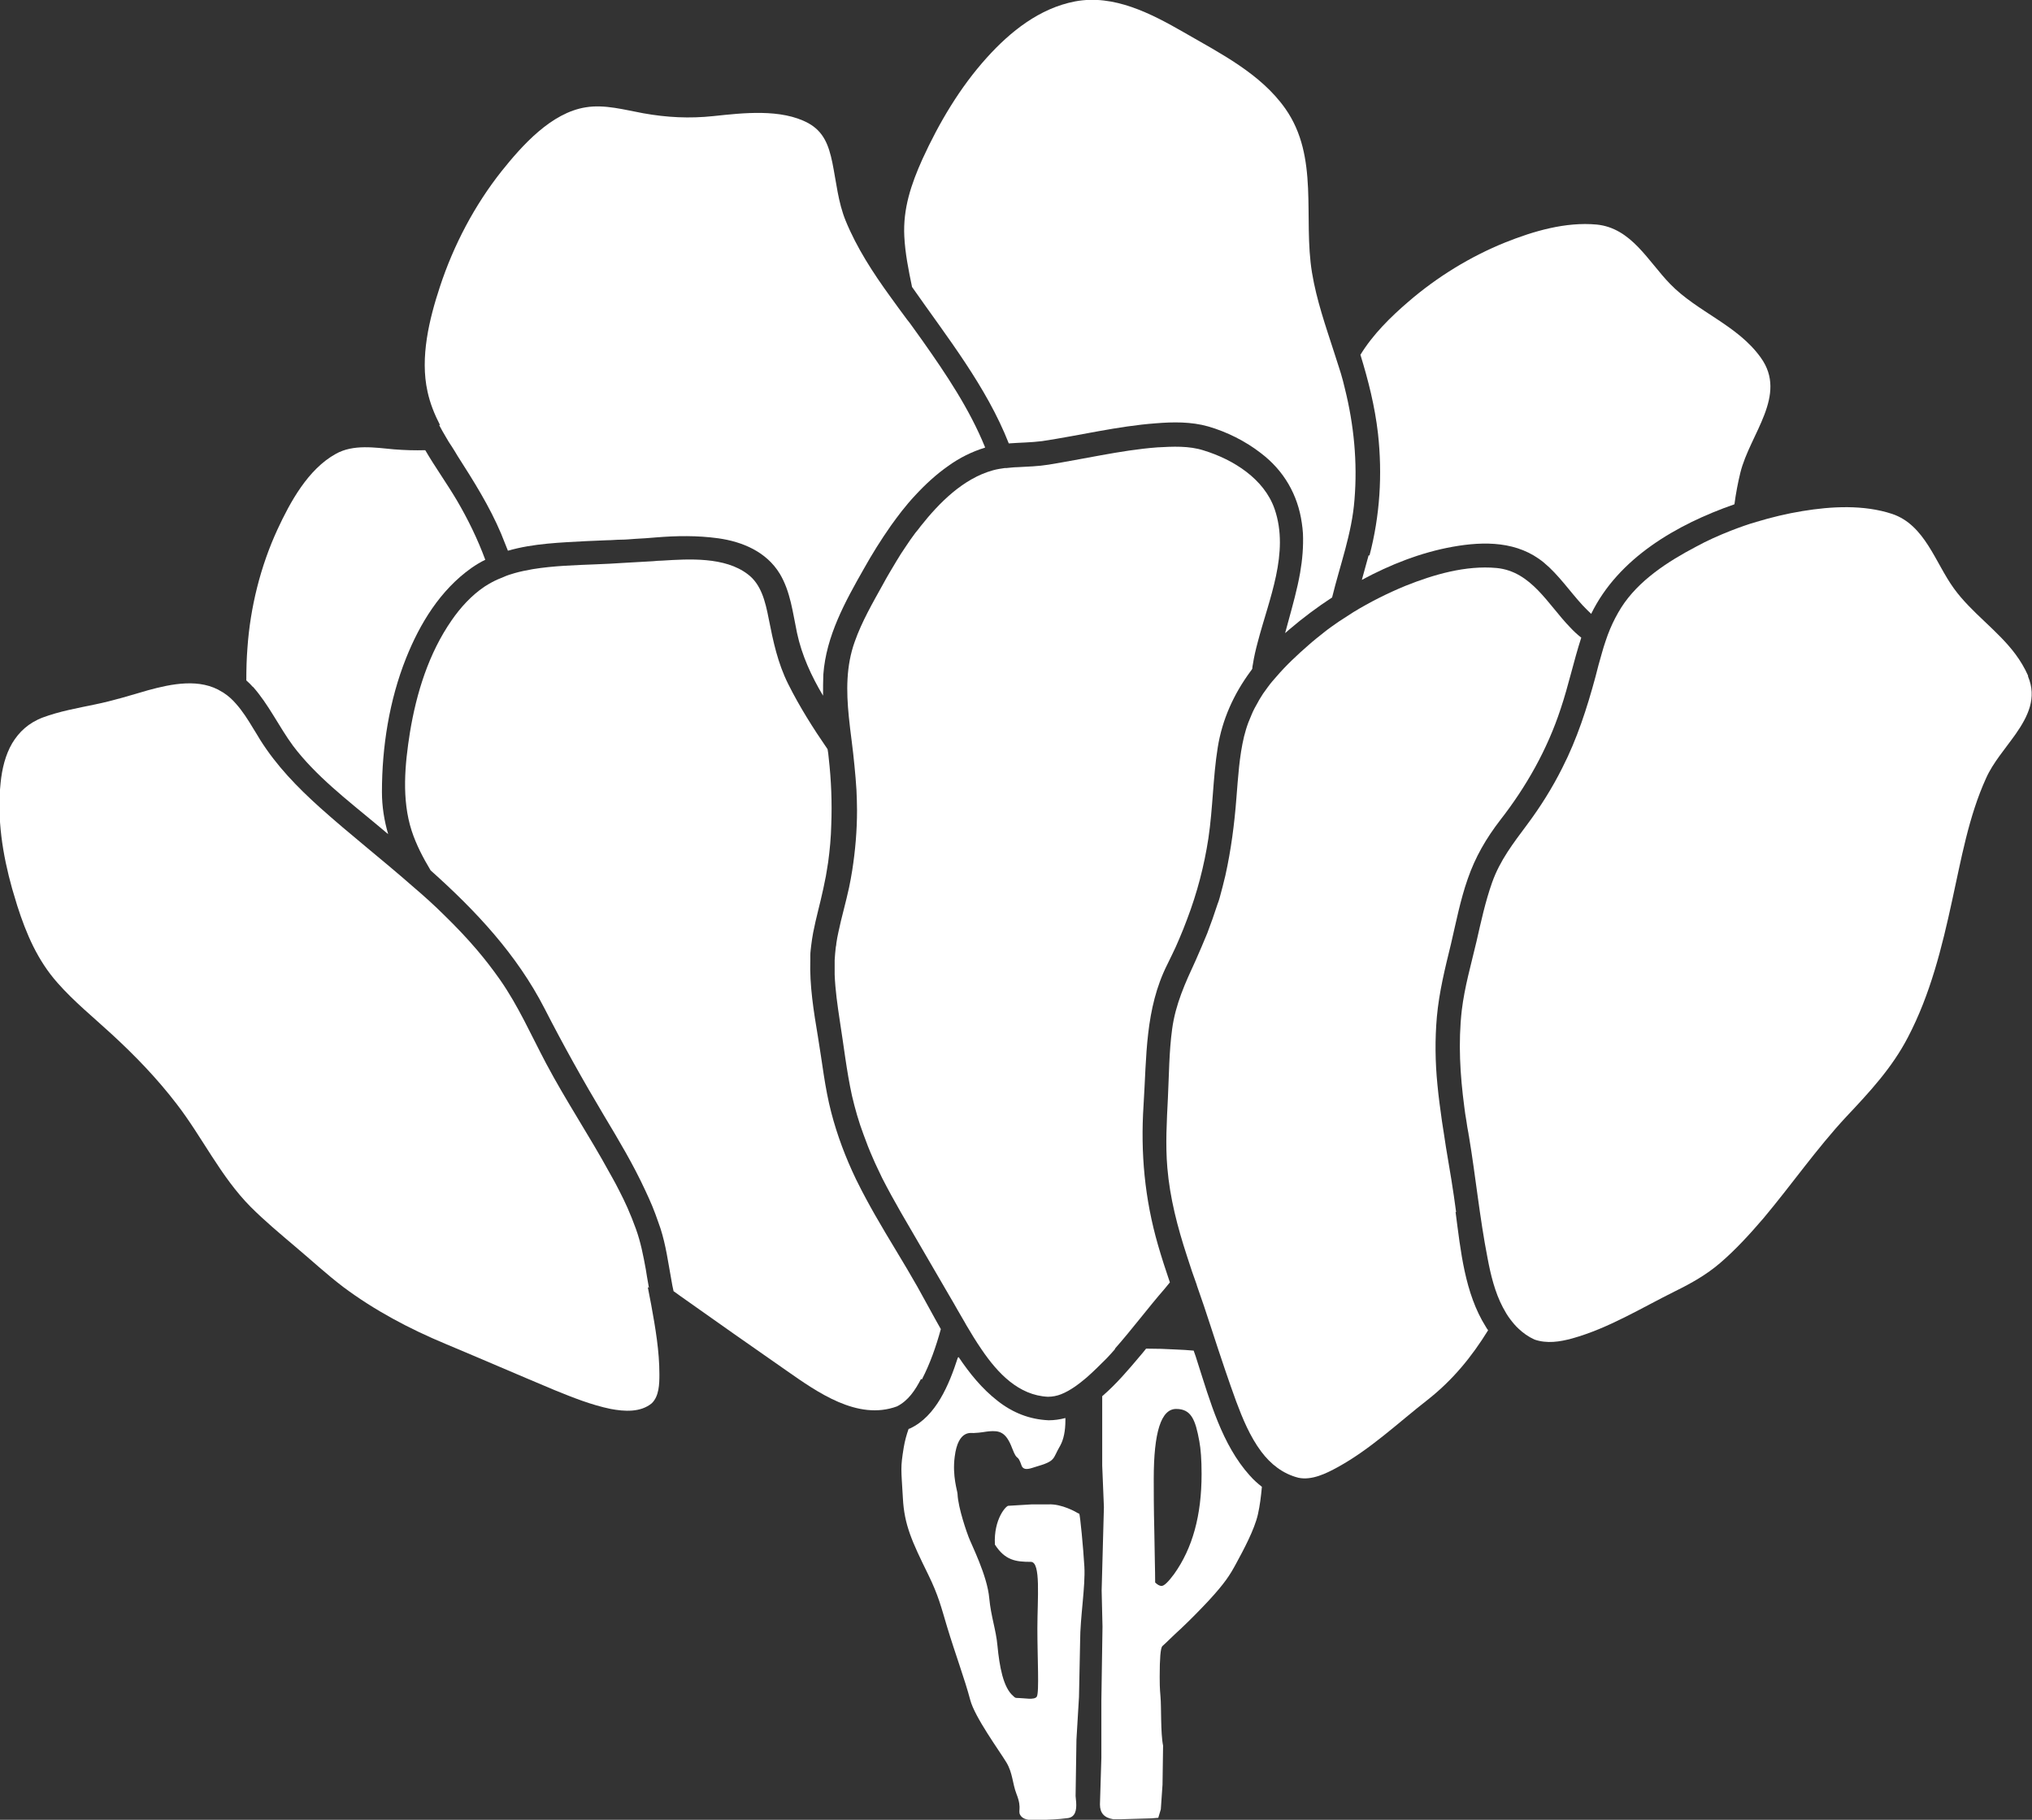 <?xml version="1.0" encoding="UTF-8"?>
<svg id="_레이어_1" data-name="레이어 1" xmlns="http://www.w3.org/2000/svg" viewBox="0 0 717.7 642.7">
  <rect x="0" y="0" width="717.7" height="642.7" fill="#333333" stroke="none"/>
  <defs>
    <style>
      .cls-1 {
        fill: #fff;
      }

      .cls-2 {
        fill: none;
      }
    </style>
  </defs>
  <path class="cls-2" d="M415.4,497.7c-5.3,0-7.9,8.1-7.9,24.7s0,10.1.2,18.3c.2,8.1.3,14.1.3,18.3.8.7,1.5,1.2,2.3,1.2s2.4-1.5,4.4-4.2c6.5-9.1,9.7-20.7,9.7-35.3s-.3-8.9-.8-11.6c-1.4-7.6-4.1-11.4-8.2-11.4Z"/>
  <path class="cls-1" d="M380.7,534.4c-.6-.4-5.7-3.3-10.3-3.1h-5.9s-8.3.5-8.3.5c-.7-.2-5.3,4.6-4.8,13.7,3.6,5.6,7.4,6.1,12.7,6.1,3.6,0,2.3,12.9,2.3,23.5s.7,22.5-.2,24.1c-.8,1.3-4.5.5-6.2.5s-1.5-.2-2.1-.7c-3.6-3-4.9-10.6-5.6-17.8-.5-5.6-2.3-10.3-2.9-16.8-.7-8-6.4-19.1-7.3-21.6-.4-1-3.7-10.1-3.9-15.2,0-.9-1.9-6.3-1-13.1,1.2-9.8,6-8.3,6.7-8.4,2.6-.1,4.2-.5,5.4-.6,3.6-.3,6,.1,8.2,6,2,5.2,1.7,1.4,3.4,6.3.9,1.8,3.3.7,4.7.3,7.6-2.2,6-2.7,8.9-7.6,1.2-2.2,1.8-5.2,1.8-8.9s0-.5,0-.8c-1.9.5-3.9.8-5.9.8-6.8-.3-12.8-2.7-18.1-6.9-5.4-4.2-9.8-9.6-13.7-15.4-.1,0-.2.1-.3.2-3.1,9.6-7.7,20.7-16.9,25-.2,0-.3.1-.5.2-.7,2-1.3,4.1-1.7,6.5-1.2,7.4-.9,7.3-.3,17.9.5,9.5,3.2,15.3,9,27.1,3.6,7.4,4.5,11.3,6.6,18.3,2.9,9.6,6.3,18.7,8.2,25.9,1.6,6.1,10.4,18.1,12.8,22.1,2.2,3.7,2.1,7.4,3.5,11,2.3,5.8,0,6.1,1.8,8.1,1.1,1.2,3.8,1.3,4.4,1.2h2.1c3.8-.2,6.1-.2,9.9-.7,2.6-.4,3.1-2.8,2.9-5.6l-.2-2.2.3-19.9.9-15.1.4-19.7c0-8.3,1.9-19.4,1.5-26.3-.4-6.9-1.5-18.1-1.8-18.7Z"/>
  <path class="cls-1" d="M441.4,521.1c-9.8-10.9-14-26.2-18.4-39.9-.4-1.4-.9-2.8-1.4-4.2-2-.2-4.2-.3-6.4-.4-3.2-.2-6.7-.3-10.4-.3-.8,1-1.6,2-2.4,2.9-3.7,4.4-8.1,9.6-13.1,13.9v8.8s0,15.7,0,15.7l.6,14.7-.8,29.4.3,12.8-.4,26.1v20.2c0,0-.5,16.5-.5,16.5,0,3,1.5,4.7,4.7,5.2h2.9c0,0,10.5-.3,10.5-.3l2.5-.2.9-3,.6-8.7.2-13.8c-.9-4.3-.6-13.8-.9-17.1-.3-3.3-.3-5.4-.3-7.1,0-6.7.3-10.1.9-10.9,1.4-1.2,3.6-3.5,6.8-6.4,1.6-1.5,3.1-3,4.5-4.4,1.9-1.9,3.6-3.7,5.2-5.4,5.6-6.1,7.4-8.9,9.6-13,2.5-4.6,6.5-12,7.7-17.4.7-3.1,1.1-6.4,1.4-9.7-1.5-1.2-2.9-2.4-4.2-3.9ZM414.7,555.9c-2,2.7-3.5,4.2-4.4,4.2s-1.5-.5-2.3-1.2c0-4.2-.2-10.1-.3-18.3-.2-8.1-.2-14.1-.2-18.3,0-16.5,2.6-24.7,7.9-24.7s6.8,3.7,8.2,11.4c.5,2.7.8,6.4.8,11.6,0,14.6-3.2,26.2-9.7,35.3Z"/>
  <path class="cls-1" d="M89.3,242.5c5.6,6.3,9.2,14.1,14.2,20.9,8,10.6,19.1,19.1,29.3,27.6,1.4,1.2,2.9,2.4,4.3,3.6-1.4-4.8-2.2-9.8-2.2-14.9,0-15.9,2.6-32.4,8.5-47.2,4.9-12.3,12.1-24.1,23.1-31.9,1.6-1.1,3.2-2.1,4.9-2.9-2.7-7.3-6.1-14.3-10.1-21.1-3.5-5.9-7.6-11.6-11.1-17.6-3.6.1-7.2,0-11-.3-6.7-.6-14.4-1.9-20.6,1.6-9.8,5.4-16.1,17-20.6,26.7-6,13-9.6,27.5-10.6,41.8-.3,3.8-.4,7.6-.4,11.5.8.7,1.6,1.5,2.3,2.3Z"/>
  <path class="cls-1" d="M483.4,196.1c-.8,2.9-1.6,5.8-2.4,8.7,10-5.4,20.9-9.7,32.1-11.7,11.2-2,23-2,32.2,5.6,5.2,4.3,9.1,10.1,13.7,15.1,1,1.1,2,2,3,3,9.6-19.7,30.2-31.6,50.6-38.7.5-3.8,1.2-7.5,2.1-11.2,3.4-13.7,16.8-27.3,7.2-40.6-8.2-11.5-22.4-16.1-32-26-7.8-8-13.7-19.8-26-21-10.9-1-22.2,2.3-32.2,6.3-12.4,5-24.1,12.2-34.2,20.9-6.3,5.4-12.6,11.6-17,18.8,2.8,9.1,5.1,18.2,6.2,27.8,1.6,14.5.7,29-3,43.1Z"/>
  <path class="cls-1" d="M322.1,101.3c12.5,17.9,26.3,35.2,34.2,55.3,3.9-.3,7.8-.3,11.7-.8,13.4-2,26.7-5.3,40.2-6.3,6.1-.5,12.5-.6,18.5,1.1,6.6,1.9,13.2,5.2,18.6,9.4,8.2,6.2,13.1,14.8,14.5,24.7.2,1.2.3,2.4.4,3.7.2,4.6-.2,9.3-1,13.9-1,5.7-2.6,11.4-4.1,16.9-.4,1.5-.8,3-1.2,4.4.5-.4,1-.9,1.5-1.3,4.8-4.1,9.9-7.9,15.1-11.3,2.8-11.5,7-22.6,7.9-34.5,1.1-13.2-.2-26.5-3.4-39.3-.4-1.8-.9-3.6-1.4-5.3-.2-.6-.4-1.3-.6-1.9-.6-1.9-1.2-3.7-1.8-5.6-3-9.3-6.2-18.4-7.8-28.1-3.2-19.4,2.6-40.8-9.4-57.9-8.7-12.4-23.1-19.6-35.9-27-11.5-6.6-24.7-13.5-38.4-10.9-12.5,2.4-22.8,10.6-31.1,19.8-9.5,10.5-16.9,23-22.8,35.9-4,8.9-6.9,17.5-6.4,27.3.3,6,1.5,11.9,2.7,17.7Z"/>
  <path class="cls-1" d="M155.1,150.1c.7,1.4,1.5,2.7,2.3,4.1.7,1.3,1.5,2.5,2.3,3.7.6,1,1.3,2,1.9,3.1,5.7,8.9,11.3,17.8,15.4,27.5.8,2,1.6,4,2.4,6,9-2.6,18.7-2.9,27.9-3.4,2.4-.1,4.7-.2,7.1-.3,1.7,0,3.3-.2,5-.2,1.7,0,3.4-.2,5.1-.3,2.4-.1,4.8-.3,7.2-.5,7.3-.6,14.6-.7,21.9.3,8.7,1.2,17.1,4.8,21.8,12.5,3.8,6.3,4.6,13.8,6.1,20.9,1.7,8,5.1,15.3,9.2,22.2,0-2.5,0-5,.1-7.5,1-13.6,7.7-25.7,14.3-37.3,2.9-5.2,6.1-10.3,9.6-15.3,1.2-1.7,2.5-3.4,3.8-5.1,1.5-1.9,3.1-3.8,4.7-5.5,3.6-3.9,7.5-7.5,11.8-10.5,3.9-2.8,8.3-5,12.9-6.4,0,0,0-.1,0-.2-5.5-13.5-13.7-25.7-22.1-37.6-1.3-1.8-2.6-3.6-3.8-5.3-.5-.7-1-1.4-1.6-2.1-2-2.7-4-5.4-6-8.2-6.1-8.4-11.8-17.2-15.7-26.7-2.7-6.6-3.3-13.6-4.7-20.5-1.3-6.3-3.1-11-8.5-14-9.6-5.2-23.1-3.6-33.5-2.5-8.5.9-16.4.5-24.8-1-6.6-1.2-13.6-3.2-20.3-2.1-12.2,1.9-22.5,13.5-29.7,22.5-9.6,12.1-17,26.2-21.8,40.8-3.8,11.5-7.1,25-4.4,37.1.9,4.2,2.5,8.1,4.4,11.8Z"/>
  <path class="cls-1" d="M325.6,487.2c2.9-5.6,5-11.6,6.7-17.8-2.9-5.1-5.6-10.2-8.3-15-4.8-8.5-10.1-16.8-15-25.4-1-1.8-2.1-3.7-3.1-5.6-1.1-2-2.1-4-3.1-6-.2-.3-.3-.7-.5-1-3.6-7.5-6.6-15.4-8.7-23.5-2.3-8.8-3.2-17.8-4.7-26.7-1.5-9-3-18.1-2.7-27.2,0-.5,0-1.1,0-1.6,0-1.2.2-2.3.3-3.4.2-1.5.4-3.1.7-4.6,1-5.2,2.5-10.4,3.6-15.6.3-1.5.6-3,.9-4.4.3-1.6.5-3.2.8-4.9.6-4.4,1-8.8,1.1-13.2.3-7.8,0-15.7-.9-23.6-.1-1-.2-2.1-.4-3.1-5.1-7.4-9.9-15-13.9-23-3.7-7.4-5.3-15-6.9-23.1-1.2-6.2-2.7-12.2-7.4-15.7-8.1-6.2-20.8-5.4-30.3-4.8-1,0-2.1.1-3.1.2-1.8.1-3.5.2-5.3.3-1.8.1-3.5.2-5.3.3-3.2.2-6.4.4-9.6.5-7.4.3-14.9.5-22.3,1.7-2.2.4-4.3.8-6.4,1.4-1.4.4-2.7.8-4,1.4-1.3.5-2.7,1.1-4,1.8-.9.5-1.8,1-2.7,1.6-4.6,3.1-8.5,7.4-11.6,11.9-8.1,11.7-12.4,25.6-14.7,39.5-1.8,11.3-3,23.7.6,34.8,1.6,4.9,4,9.5,6.7,14,15.9,14.2,30.4,29.6,40.3,48.9,6.6,12.9,13.6,25.4,21,37.8,5.1,8.5,10.3,17.2,14.5,26.3.9,1.9,1.7,3.7,2.5,5.6.8,1.9,1.5,3.9,2.2,5.9.2.7.5,1.3.7,2,1.9,5.9,2.7,12,3.8,18,.2,1.4.5,2.7.8,4.1.8.6,1.7,1.2,2.5,1.8,12.4,8.8,24.8,17.5,37.3,26.2,11,7.7,25.2,17.8,39.1,12.7,4-2,6.5-5.8,8.5-9.7Z"/>
  <path class="cls-1" d="M393.8,476.3c6.1-6.9,11.6-14.3,17.6-21.2.6-.7,1.2-1.5,1.8-2.2-1.5-4.4-2.9-8.7-4.2-13.2-4.7-16.3-6.2-32.5-5.1-49.4,1.1-17.1.5-34,8.4-49.7.6-1.2,1.1-2.3,1.7-3.5.9-1.8,1.7-3.6,2.5-5.5,1-2.3,1.9-4.6,2.8-7,3.5-9.2,6-18.7,7.5-28.5,1.6-10.7,1.6-21.5,3.3-32.1,1.6-10,5.7-18.9,11.5-26.8.2-.3.5-.6.7-1,0-.5.1-1,.2-1.5.4-2.6,1-5.2,1.7-7.8,4-15.4,11.3-31.6,6-47.1-3.7-10.7-14.6-17.5-25-20.7-5.2-1.7-11-1.4-16.4-1.1-6.7.5-13.4,1.6-20,2.8-6.1,1.1-12.3,2.3-18.4,3.3-3.7.6-7.4.7-11.1.9-1.3,0-2.5.2-3.8.3-.2,0-.4,0-.6,0-1.4.2-2.8.4-4.2.8-10.5,2.9-19,11.5-25.5,19.7-.6.8-1.2,1.6-1.9,2.4-1.2,1.6-2.4,3.3-3.5,5-1.1,1.6-2.2,3.3-3.2,5-1.6,2.7-3.2,5.3-4.7,8.1-3.6,6.5-7.5,13.2-10,20.3-3.1,8.6-3,17.5-2.1,26.5.3,2.8.6,5.6,1,8.5.4,3,.7,5.9,1,8.9.3,2.8.5,5.6.7,8.5.1,2.4.2,4.8.2,7.2,0,7.1-.6,14.2-1.7,21.2-.3,2-.7,4-1.1,6-.6,2.6-1.2,5.3-1.9,7.9-.7,2.6-1.3,5.3-1.9,8-.3,1.3-.5,2.5-.7,3.8,0,.5-.1.9-.2,1.4-.2,1.5-.3,3.1-.4,4.6,0,1.7,0,3.4,0,5.1.2,5.4,1,10.9,1.8,16.2,1.4,8.8,2.4,17.8,4.3,26.5,1.1,4.7,2.4,9.3,4.1,13.8,1,2.8,2.1,5.6,3.3,8.3,1,2.4,2.2,4.7,3.3,7.1,2.1,4.1,4.3,8.1,6.6,12.1,5.7,9.8,11.4,19.6,17.1,29.4,1,1.7,2,3.4,3,5.2.8,1.4,1.7,2.9,2.5,4.3.2.3.3.6.5.9,1.6,2.7,3.4,5.7,5.4,8.6,5.7,8.4,13.1,16.2,23.4,16.7,1.6,0,3.2-.3,4.7-.9,3.3-1.3,6.4-3.7,9-5.9,2.5-2.2,4.8-4.5,7.1-6.8,1-1,1.9-2.1,2.9-3.2Z"/>
  <path class="cls-1" d="M514.3,428.1c-1-7.7-2.3-15.4-3.6-23-.2-1.5-.5-3.1-.7-4.6-.2-1.5-.5-3-.7-4.5-.6-4.3-1.2-8.6-1.6-12.9-.8-8-.9-16-.2-24,.8-8.8,2.9-17.2,5-25.8,1.8-7.7,3.3-15.5,5.9-22.9,2.7-7.8,6.5-14.3,11.5-20.8,9.2-11.8,16.6-24.9,21.3-39.2,2.8-8.3,4.6-16.9,7.3-25.2-1.4-1.1-2.7-2.3-3.9-3.6-7.8-8-13.7-19.8-26-21-10.9-1-22.2,2.3-32.2,6.3-6.3,2.6-12.5,5.7-18.4,9.3-1.7,1.1-3.4,2.2-5.1,3.3-1.7,1.2-3.5,2.4-5.1,3.7-1.9,1.5-3.8,3-5.6,4.6-3.9,3.4-7.9,7.1-11.4,11.2-.5.5-.9,1.1-1.4,1.6-1.2,1.4-2.2,2.9-3.3,4.4-.6,1-1.3,2-1.8,3-.8,1.4-1.6,2.8-2.2,4.3-.4.9-.8,1.9-1.2,2.9-.6,1.6-1.1,3.3-1.5,4.9-1.7,7.1-2.1,14.4-2.7,21.7-.7,9.2-1.9,18.4-3.9,27.4-.6,2.6-1.3,5.2-2,7.8-.2.8-.5,1.6-.8,2.4-1.1,3.4-2.3,6.8-3.6,10.2-1.3,3.2-2.7,6.4-4.1,9.6-3.7,8-7.1,15.4-8.3,24.2-1.1,8.1-1.1,16.3-1.5,24.4-.4,8.2-.9,16.3-.2,24.6.9,10.7,3.6,21,6.9,31.1.6,1.8,1.2,3.7,1.8,5.5.6,1.6,1.1,3.2,1.7,4.8,0,0,0,0,0,.1,3.5,9.8,6.5,19.7,9.9,29.6,1.3,3.8,2.6,7.6,4,11.4,2.2,5.9,4.9,12.5,8.9,17.8,3.3,4.4,7.6,7.8,13.1,9.2,4.7,1,9.8-1.5,13.8-3.7,11.7-6.4,21.4-15.7,31.8-23.8,8.9-7,15.6-15.2,21.4-24.6-.3-.4-.6-.8-.8-1.2-7.5-11.9-8.9-27-10.7-40.6Z"/>
  <path class="cls-1" d="M716.3,238.6c-1.2-2.7-2.7-5.2-4.4-7.5-6.3-8.5-15.6-14.7-21.8-23.3-6.6-9.1-10.2-22.4-21.8-26.3-10-3.3-21.4-2.7-31.7-1-5.5.9-10.9,2.2-16.2,3.8-1.5.4-2.9.9-4.4,1.4-1.5.5-3,1.1-4.6,1.7-4.3,1.7-8.4,3.5-12.4,5.7-9.9,5.2-20.3,11.9-26.4,21.5-1.5,2.4-2.8,4.9-3.9,7.5-.6,1.4-1.1,2.8-1.6,4.3-.5,1.4-.9,2.8-1.3,4.2-.8,2.8-1.6,5.6-2.3,8.5-3,11.1-6.5,21.9-11.7,32.1-3.5,7-7.7,13.7-12.4,20-4.9,6.6-9.6,12.6-12.4,20.5-2.4,6.8-3.9,13.8-5.5,20.8-1.9,8.1-4.2,16-5.2,24.3-1.3,11.5-.6,22.9.9,34.2.2,1.6.4,3.1.7,4.7.2,1.6.5,3.2.8,4.8,0,.2,0,.4.1.6,2.4,14.3,3.8,28.9,6.6,43.2,1.1,5.9,2.6,12.1,5.4,17.4.8,1.5,1.6,2.9,2.6,4.2.9,1.2,1.9,2.4,3,3.4,1.6,1.5,3.4,2.8,5.6,3.8,4.4,1.5,8.9.8,13.3-.4,12.9-3.6,24.5-10.8,36.4-16.7,5.7-2.8,11-5.8,15.8-9.9,5.6-4.8,10.6-10.3,15.4-15.9,9.9-11.8,18.7-24.5,29.2-35.8,8.3-8.8,16.2-17.3,21.8-28.1,7.9-15.1,12-31.7,15.6-48.3,3.2-14.5,5.8-29.6,12-43.2,2.4-5.4,6.8-10.4,10.4-15.5,4.4-6.3,7.6-12.8,4.4-20.4Z"/>
  <path class="cls-1" d="M229.2,454.8c-.2-1.3-.5-2.7-.7-4-.1-.8-.3-1.7-.4-2.5-.9-4.9-1.8-9.6-3.5-14.3-.9-2.5-1.9-5-3-7.5-.9-2-1.9-4.1-2.9-6-.8-1.6-1.6-3.1-2.5-4.7-.3-.5-.6-1.1-.9-1.6-7.1-13-15.4-25.4-22.4-38.6-5.3-10-9.8-20.3-16.3-29.6-2.6-3.7-5.3-7.2-8.2-10.6-3.5-4.1-7.3-8.1-11.2-11.9-3.7-3.7-7.6-7.2-11.6-10.6-10.7-9.4-22-18.2-32.6-27.7-8-7.2-15.3-14.7-21.1-23.9-.8-1.3-1.6-2.7-2.5-4.1-1.8-3-3.7-6-6-8.6-1.3-1.5-2.7-2.8-4.4-3.9-.1-.1-.3-.2-.5-.3-7.8-5-17.9-2.9-26.3-.6-6.2,1.8-12.3,3.7-18.7,5-6.2,1.3-12.5,2.4-18.4,4.6-5,1.9-8.4,5.1-10.8,9.1-2.4,4.1-3.6,9-4.1,14.1-1.3,12.5.7,25.2,4.1,37.3.6,2,1.2,4,1.8,6,3.2,10,7.2,19.3,14.2,27.2,5.8,6.6,12.6,12.1,19,18,8.4,7.7,16.2,15.8,23.1,24.8,9.1,11.8,15.5,25.6,26.1,36.3,5,5,10.4,9.5,15.7,14,5.7,4.8,11.1,9.8,17,14.3,11.1,8.3,23.4,14.8,36.1,20.1,12.9,5.4,25.8,11,38.7,16.4,6.4,2.6,12.9,5.2,19.7,6.6,4.8.9,10.5,1.3,14.5-2,2.6-2.5,2.7-6.8,2.7-10.2,0-8.2-1.4-16.4-2.9-24.6-.4-2.1-.8-4.2-1.2-6.2Z"/>
</svg>